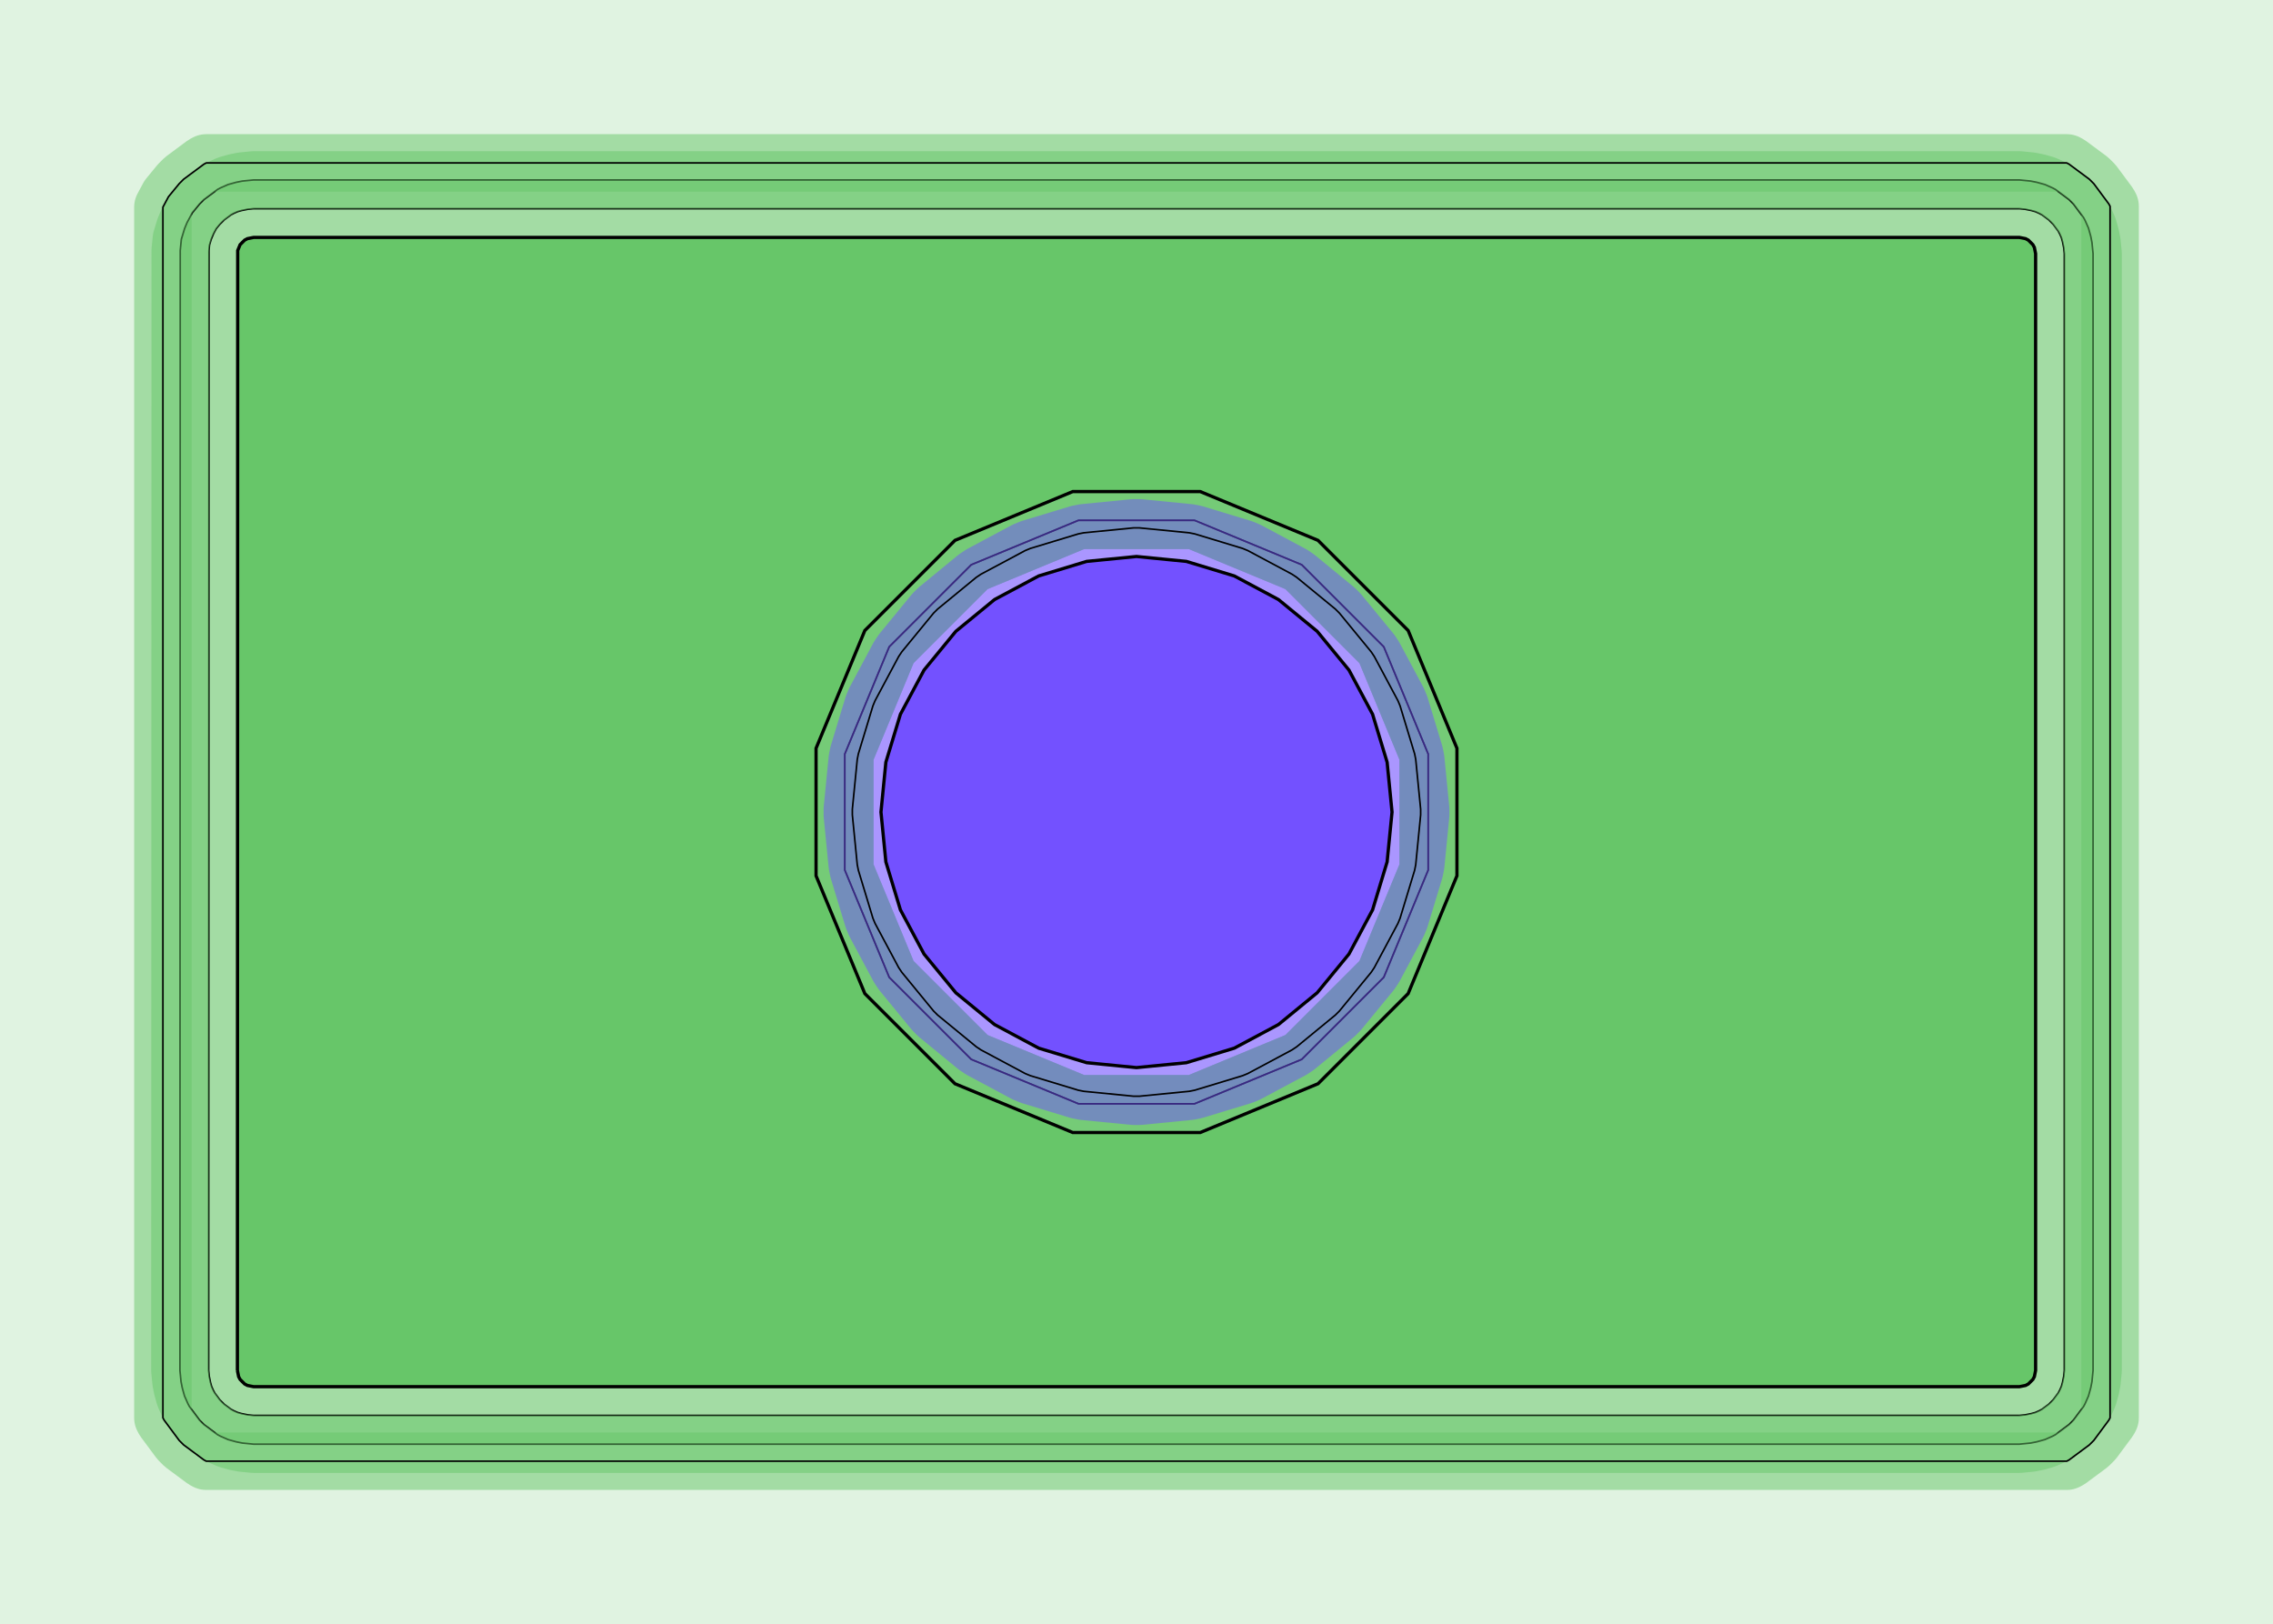 <?xml version="1.0" standalone="no"?>
<!DOCTYPE svg PUBLIC "-//W3C//DTD SVG 1.1//EN"
"http://www.w3.org/Graphics/SVG/1.1/DTD/svg11.dtd">
<!-- original:
<svg width="67.2378" height="48.0378" viewBox="0 0 1400.79 1000.79" version="1.1"
-->
<svg width="6723.78" height="4803.78" viewBox="0 0 1400.79 1000.79" version="1.1"
xmlns="http://www.w3.org/2000/svg"
xmlns:xlink="http://www.w3.org/1999/xlink">
<g fill-rule="evenodd"><path d="M 2.84217e-14,1000.79 L 2.84217e-14,0 L 1400.79,0 L 1400.79,1000.79 L 2.84217e-14,1000.79M 522.96,502.359 L 524.477,533.231 L 524.634,535.357 L 525.301,537.378 L 535.714,566.48 L 537.218,570.11 L 550.433,598.051 L 551.391,599.955 L 552.782,601.567 L 573.54,624.469 L 576.318,627.248 L 599.22,648.006 L 600.832,649.396 L 602.736,650.355 L 630.677,663.569 L 634.307,665.073 L 663.409,675.486 L 665.43,676.154 L 667.556,676.311 L 698.429,677.827 L 702.359,677.827 L 733.23,676.311 L 735.353,676.154 L 737.376,675.486 L 766.478,665.073 L 770.108,663.569 L 798.049,650.354 L 799.951,649.397 L 801.565,648.005 L 824.467,627.247 L 827.245,624.469 L 848.003,601.567 L 849.393,599.955 L 850.352,598.051 L 863.567,570.11 L 865.071,566.48 L 875.484,537.378 L 876.152,535.357 L 876.309,533.231 L 877.825,502.359 L 877.825,498.429 L 876.309,467.558 L 876.152,465.435 L 875.484,463.411 L 865.07,434.31 L 863.567,430.679 L 850.352,402.739 L 849.394,400.836 L 848.003,399.223 L 827.245,376.321 L 824.467,373.543 L 801.564,352.785 L 799.952,351.394 L 798.049,350.436 L 770.108,337.221 L 766.478,335.717 L 737.376,325.304 L 735.353,324.635 L 733.23,324.479 L 702.359,322.962 L 698.429,322.962 L 667.556,324.479 L 665.431,324.636 L 663.409,325.303 L 634.308,335.717 L 630.677,337.22 L 602.737,350.435 L 600.832,351.394 L 599.221,352.784 L 576.318,373.542 L 573.54,376.32 L 552.782,399.223 L 551.391,400.836 L 550.433,402.738 L 537.218,430.679 L 535.715,434.31 L 525.302,463.411 L 524.633,465.434 L 524.477,467.558 L 522.96,498.429 L 522.96,502.359 z " style="fill-opacity:0.2;fill:rgb(103,198,105);"/></g>
<g fill-rule="evenodd"><path d="M 522.96,502.359 L 522.96,498.429 L 524.477,467.558 L 524.633,465.434 L 525.302,463.411 L 535.715,434.31 L 537.218,430.679 L 550.433,402.738 L 551.391,400.836 L 552.782,399.223 L 573.54,376.32 L 576.318,373.542 L 599.221,352.784 L 600.832,351.394 L 602.737,350.435 L 630.677,337.22 L 634.308,335.717 L 663.409,325.303 L 665.431,324.636 L 667.556,324.479 L 698.429,322.962 L 702.359,322.962 L 733.23,324.479 L 735.353,324.635 L 737.376,325.304 L 766.478,335.717 L 770.108,337.221 L 798.049,350.436 L 799.952,351.394 L 801.564,352.785 L 824.467,373.543 L 827.245,376.321 L 848.003,399.223 L 849.394,400.836 L 850.352,402.739 L 863.567,430.679 L 865.07,434.31 L 875.484,463.411 L 876.152,465.435 L 876.309,467.558 L 877.825,498.429 L 877.825,502.359 L 876.309,533.231 L 876.152,535.357 L 875.484,537.378 L 865.071,566.48 L 863.567,570.11 L 850.352,598.051 L 849.393,599.955 L 848.003,601.567 L 827.245,624.469 L 824.467,627.247 L 801.565,648.005 L 799.951,649.397 L 798.049,650.354 L 770.108,663.569 L 766.478,665.073 L 737.376,675.486 L 735.353,676.154 L 733.23,676.311 L 702.359,677.827 L 698.429,677.827 L 667.556,676.311 L 665.43,676.154 L 663.409,675.486 L 634.307,665.073 L 630.677,663.569 L 602.736,650.355 L 600.832,649.396 L 599.22,648.006 L 576.318,627.248 L 573.54,624.469 L 552.782,601.567 L 551.391,599.955 L 550.433,598.051 L 537.218,570.11 L 535.714,566.48 L 525.301,537.378 L 524.634,535.357 L 524.477,533.231 L 522.96,502.359 z " style="fill-opacity:0.2;fill:rgb(115,81,255);"/></g>
<polyline points="128.58,844.486 128.92,847.948 129.682,851.774 130.378,854.286 131.434,856.67 132.358,858.398 135.454,862.574 138.214,865.334 142.39,868.43 144.118,869.354 146.502,870.41 149.014,871.106 152.84,871.868 156.298,872.208 1244.49,872.208 1247.94,871.868 1251.77,871.106 1254.28,870.41 1256.67,869.354 1258.39,868.43 1262.57,865.334 1265.33,862.574 1268.43,858.398 1269.35,856.67 1270.41,854.286 1271.1,851.774 1271.86,847.948 1272.2,844.49 1272.2,156.3 1271.86,152.844 1271.1,149.018 1270.41,146.506 1269.35,144.122 1268.43,142.394 1265.33,138.218 1262.57,135.458 1258.39,132.362 1256.67,131.438 1254.28,130.382 1251.77,129.686 1247.94,128.924 1244.49,128.584 156.298,128.584 152.84,128.924 149.014,129.686 146.502,130.382 144.118,131.438 142.39,132.362 138.214,135.458 135.454,138.218 133.252,140.902 131.614,143.966 130.122,147.57 129.114,150.892 128.772,154.346 128.58,844.486" style="stroke:rgb(103,198,105);stroke-width:35.433;fill:none;stroke-opacity:0.5;stroke-linecap:round;stroke-linejoin:round;;fill:none"/>
<polyline points="128.58,844.486 128.92,847.948 129.682,851.774 130.378,854.286 131.434,856.67 132.358,858.398 135.454,862.574 138.214,865.334 142.39,868.43 144.118,869.354 146.502,870.41 149.014,871.106 152.84,871.868 156.298,872.208 1244.49,872.208 1247.94,871.868 1251.77,871.106 1254.28,870.41 1256.67,869.354 1258.39,868.43 1262.57,865.334 1265.33,862.574 1268.43,858.398 1269.35,856.67 1270.41,854.286 1271.1,851.774 1271.86,847.948 1272.2,844.49 1272.2,156.3 1271.86,152.844 1271.1,149.018 1270.41,146.506 1269.35,144.122 1268.43,142.394 1265.33,138.218 1262.57,135.458 1258.39,132.362 1256.67,131.438 1254.28,130.382 1251.77,129.686 1247.94,128.924 1244.49,128.584 156.298,128.584 152.84,128.924 149.014,129.686 146.502,130.382 144.118,131.438 142.39,132.362 138.214,135.458 135.454,138.218 133.252,140.902 131.614,143.966 130.122,147.57 129.114,150.892 128.772,154.346 128.58,844.486" style="stroke:rgb(0,0,0);stroke-width:1px;fill:none;stroke-opacity:1;stroke-linecap:round;stroke-linejoin:round;;fill:none"/>
<polyline points="520.628,536.154 520.628,464.638 547.996,398.568 598.564,348 664.634,320.632 736.15,320.632 802.22,348 852.788,398.568 880.156,464.638 880.156,536.154 852.788,602.224 802.22,652.792 736.15,680.16 664.634,680.16 598.564,652.792 547.996,602.224 520.628,536.154" style="stroke:rgb(103,198,105);stroke-width:35.433;fill:none;stroke-opacity:0.5;stroke-linecap:round;stroke-linejoin:round;;fill:none"/>
<polyline points="520.628,536.154 520.628,464.638 547.996,398.568 598.564,348 664.634,320.632 736.15,320.632 802.22,348 852.788,398.568 880.156,464.638 880.156,536.154 852.788,602.224 802.22,652.792 736.15,680.16 664.634,680.16 598.564,652.792 547.996,602.224 520.628,536.154" style="stroke:rgb(0,0,0);stroke-width:1px;fill:none;stroke-opacity:1;stroke-linecap:round;stroke-linejoin:round;;fill:none"/>
<polyline points="110.882,844.482 111.562,851.4 112.324,855.228 113.712,860.25 115.824,865.012 116.748,866.742 122.94,875.09 125.698,877.848 134.046,884.04 135.776,884.964 140.538,887.076 145.56,888.464 149.388,889.226 156.298,889.906 1244.49,889.906 1251.4,889.226 1255.22,888.464 1260.25,887.076 1265.01,884.964 1266.74,884.04 1275.09,877.848 1277.84,875.09 1284.04,866.742 1284.96,865.012 1287.07,860.25 1288.46,855.228 1289.22,851.4 1289.9,844.49 1289.9,156.3 1289.22,149.392 1288.46,145.564 1287.07,140.542 1284.96,135.78 1284.04,134.05 1277.84,125.702 1275.09,122.944 1266.74,116.752 1265.01,115.828 1260.25,113.716 1255.22,112.328 1251.4,111.566 1244.49,110.886 156.298,110.886 149.388,111.566 145.56,112.328 140.538,113.716 135.776,115.828 134.046,116.752 125.698,122.944 122.94,125.702 118.536,131.07 115.262,137.192 113.77,140.798 111.754,147.436 111.074,154.34 110.882,844.482" style="stroke:rgb(103,198,105);stroke-width:35.433;fill:none;stroke-opacity:0.5;stroke-linecap:round;stroke-linejoin:round;;fill:none"/>
<polyline points="110.882,844.482 111.562,851.4 112.324,855.228 113.712,860.25 115.824,865.012 116.748,866.742 122.94,875.09 125.698,877.848 134.046,884.04 135.776,884.964 140.538,887.076 145.56,888.464 149.388,889.226 156.298,889.906 1244.49,889.906 1251.4,889.226 1255.22,888.464 1260.25,887.076 1265.01,884.964 1266.74,884.04 1275.09,877.848 1277.84,875.09 1284.04,866.742 1284.96,865.012 1287.07,860.25 1288.46,855.228 1289.22,851.4 1289.9,844.49 1289.9,156.3 1289.22,149.392 1288.46,145.564 1287.07,140.542 1284.96,135.78 1284.04,134.05 1277.84,125.702 1275.09,122.944 1266.74,116.752 1265.01,115.828 1260.25,113.716 1255.22,112.328 1251.4,111.566 1244.49,110.886 156.298,110.886 149.388,111.566 145.56,112.328 140.538,113.716 135.776,115.828 134.046,116.752 125.698,122.944 122.94,125.702 118.536,131.07 115.262,137.192 113.77,140.798 111.754,147.436 111.074,154.34 110.882,844.482" style="stroke:rgb(0,0,0);stroke-width:1px;fill:none;stroke-opacity:1;stroke-linecap:round;stroke-linejoin:round;;fill:none"/>
<polyline points="520.628,536.154 520.628,464.638 547.996,398.568 598.564,348 664.634,320.632 736.15,320.632 802.22,348 852.788,398.568 880.156,464.638 880.156,536.154 852.788,602.224 802.22,652.792 736.15,680.16 664.634,680.16 598.564,652.792 547.996,602.224 520.628,536.154" style="stroke:rgb(103,198,105);stroke-width:35.433;fill:none;stroke-opacity:0.5;stroke-linecap:round;stroke-linejoin:round;;fill:none"/>
<polyline points="520.628,536.154 520.628,464.638 547.996,398.568 598.564,348 664.634,320.632 736.15,320.632 802.22,348 852.788,398.568 880.156,464.638 880.156,536.154 852.788,602.224 802.22,652.792 736.15,680.16 664.634,680.16 598.564,652.792 547.996,602.224 520.628,536.154" style="stroke:rgb(0,0,0);stroke-width:1px;fill:none;stroke-opacity:1;stroke-linecap:round;stroke-linejoin:round;;fill:none"/>
<polyline points="100.394,873.688 101.14,875.084 110.424,887.604 113.184,890.364 125.704,899.648 127.1,900.394 1273.68,900.394 1275.08,899.648 1287.6,890.364 1290.36,887.604 1299.64,875.084 1300.39,873.684 1300.39,127.108 1299.64,125.708 1290.36,113.188 1287.6,110.428 1275.08,101.144 1273.68,100.396 127.104,100.396 125.704,101.144 113.184,110.428 110.424,113.188 103.818,121.236 100.394,127.646 100.394,873.688" style="stroke:rgb(103,198,105);stroke-width:35.433;fill:none;stroke-opacity:0.5;stroke-linecap:round;stroke-linejoin:round;;fill:none"/>
<polyline points="100.394,873.688 101.14,875.084 110.424,887.604 113.184,890.364 125.704,899.648 127.1,900.394 1273.68,900.394 1275.08,899.648 1287.6,890.364 1290.36,887.604 1299.64,875.084 1300.39,873.684 1300.39,127.108 1299.64,125.708 1290.36,113.188 1287.6,110.428 1275.08,101.144 1273.68,100.396 127.104,100.396 125.704,101.144 113.184,110.428 110.424,113.188 103.818,121.236 100.394,127.646 100.394,873.688" style="stroke:rgb(0,0,0);stroke-width:1px;fill:none;stroke-opacity:1;stroke-linecap:round;stroke-linejoin:round;;fill:none"/>
<polyline points="520.628,536.154 520.628,464.638 547.996,398.568 598.564,348 664.634,320.632 736.15,320.632 802.22,348 852.788,398.568 880.156,464.638 880.156,536.154 852.788,602.224 802.22,652.792 736.15,680.16 664.634,680.16 598.564,652.792 547.996,602.224 520.628,536.154" style="stroke:rgb(103,198,105);stroke-width:35.433;fill:none;stroke-opacity:0.5;stroke-linecap:round;stroke-linejoin:round;;fill:none"/>
<polyline points="520.628,536.154 520.628,464.638 547.996,398.568 598.564,348 664.634,320.632 736.15,320.632 802.22,348 852.788,398.568 880.156,464.638 880.156,536.154 852.788,602.224 802.22,652.792 736.15,680.16 664.634,680.16 598.564,652.792 547.996,602.224 520.628,536.154" style="stroke:rgb(0,0,0);stroke-width:1px;fill:none;stroke-opacity:1;stroke-linecap:round;stroke-linejoin:round;;fill:none"/>
<polyline points="525.282,502.132 528.308,532.854 528.984,536.26 537.946,565.802 539.276,569.012 553.828,596.238 555.758,599.126 575.342,622.99 577.798,625.446 601.662,645.03 604.55,646.96 631.776,661.512 634.986,662.842 664.528,671.804 667.934,672.48 698.656,675.506 702.13,675.506 732.852,672.48 736.258,671.804 765.8,662.842 769.01,661.512 796.236,646.96 799.124,645.03 822.988,625.446 825.444,622.99 845.028,599.126 846.958,596.238 861.51,569.012 862.84,565.802 871.802,536.26 872.478,532.854 875.504,502.132 875.504,498.658 872.478,467.936 871.802,464.53 862.84,434.988 861.51,431.778 846.958,404.552 845.028,401.664 825.444,377.8 822.988,375.344 799.124,355.76 796.236,353.83 769.01,339.278 765.8,337.948 736.258,328.986 732.852,328.31 702.13,325.284 698.656,325.284 667.934,328.31 664.528,328.986 634.986,337.948 631.776,339.278 604.55,353.83 601.662,355.76 577.798,375.344 575.342,377.8 555.758,401.664 553.828,404.552 539.276,431.778 537.946,434.988 528.984,464.53 528.308,467.936 525.282,498.658 525.282,502.132" style="stroke:rgb(115,81,255);stroke-width:35.433;fill:none;stroke-opacity:0.5;stroke-linecap:round;stroke-linejoin:round;;fill:none"/>
<polyline points="525.282,502.132 528.308,532.854 528.984,536.26 537.946,565.802 539.276,569.012 553.828,596.238 555.758,599.126 575.342,622.99 577.798,625.446 601.662,645.03 604.55,646.96 631.776,661.512 634.986,662.842 664.528,671.804 667.934,672.48 698.656,675.506 702.13,675.506 732.852,672.48 736.258,671.804 765.8,662.842 769.01,661.512 796.236,646.96 799.124,645.03 822.988,625.446 825.444,622.99 845.028,599.126 846.958,596.238 861.51,569.012 862.84,565.802 871.802,536.26 872.478,532.854 875.504,502.132 875.504,498.658 872.478,467.936 871.802,464.53 862.84,434.988 861.51,431.778 846.958,404.552 845.028,401.664 825.444,377.8 822.988,375.344 799.124,355.76 796.236,353.83 769.01,339.278 765.8,337.948 736.258,328.986 732.852,328.31 702.13,325.284 698.656,325.284 667.934,328.31 664.528,328.986 634.986,337.948 631.776,339.278 604.55,353.83 601.662,355.76 577.798,375.344 575.342,377.8 555.758,401.664 553.828,404.552 539.276,431.778 537.946,434.988 528.984,464.53 528.308,467.936 525.282,498.658 525.282,502.132" style="stroke:rgb(0,0,0);stroke-width:1px;fill:none;stroke-opacity:1;stroke-linecap:round;stroke-linejoin:round;;fill:none"/>
<g fill-rule="evenodd"><path d="M 146.298,844.49 L 146.49,154.349 L 147.983,150.744 L 150.742,147.985 L 152.471,147.061 L 156.298,146.3 L 1244.49,146.3 L 1248.31,147.061 L 1250.04,147.985 L 1252.8,150.744 L 1253.73,152.473 L 1254.49,156.3 L 1254.49,844.49 L 1253.73,848.317 L 1252.8,850.045 L 1250.04,852.804 L 1248.31,853.728 L 1244.49,854.49 L 156.298,854.49 L 152.471,853.728 L 150.742,852.804 L 147.983,850.045 L 147.059,848.317 L 146.298,844.49M 502.912,539.677 L 532.977,612.259 L 588.528,667.81 L 661.111,697.876 L 739.675,697.876 L 812.257,667.81 L 867.808,612.259 L 897.874,539.677 L 897.874,461.113 L 867.808,388.53 L 812.257,332.979 L 739.675,302.914 L 661.111,302.914 L 588.528,332.979 L 532.977,388.53 L 502.912,461.113 L 502.912,539.677 z " style="fill-opacity:1;fill:rgb(103,198,105);stroke:rgb(0,0,0);stroke-width:2"/></g>
<g fill-rule="evenodd"><path d="M 542.913,500.394 L 545.939,469.671 L 554.901,440.129 L 569.454,412.902 L 589.038,389.038 L 612.902,369.454 L 640.129,354.901 L 669.671,345.939 L 700.394,342.913 L 731.117,345.939 L 760.659,354.901 L 787.885,369.454 L 811.749,389.038 L 831.334,412.902 L 845.887,440.129 L 854.848,469.671 L 857.874,500.394 L 854.848,531.117 L 845.887,560.659 L 831.334,587.885 L 811.749,611.749 L 787.885,631.334 L 760.659,645.887 L 731.117,654.848 L 700.394,657.874 L 669.671,654.848 L 640.129,645.887 L 612.902,631.334 L 589.038,611.749 L 569.454,587.885 L 554.901,560.659 L 545.939,531.117 L 542.913,500.394 z " style="fill-opacity:1;fill:rgb(115,81,255);stroke:rgb(0,0,0);stroke-width:2"/></g>
</svg>
